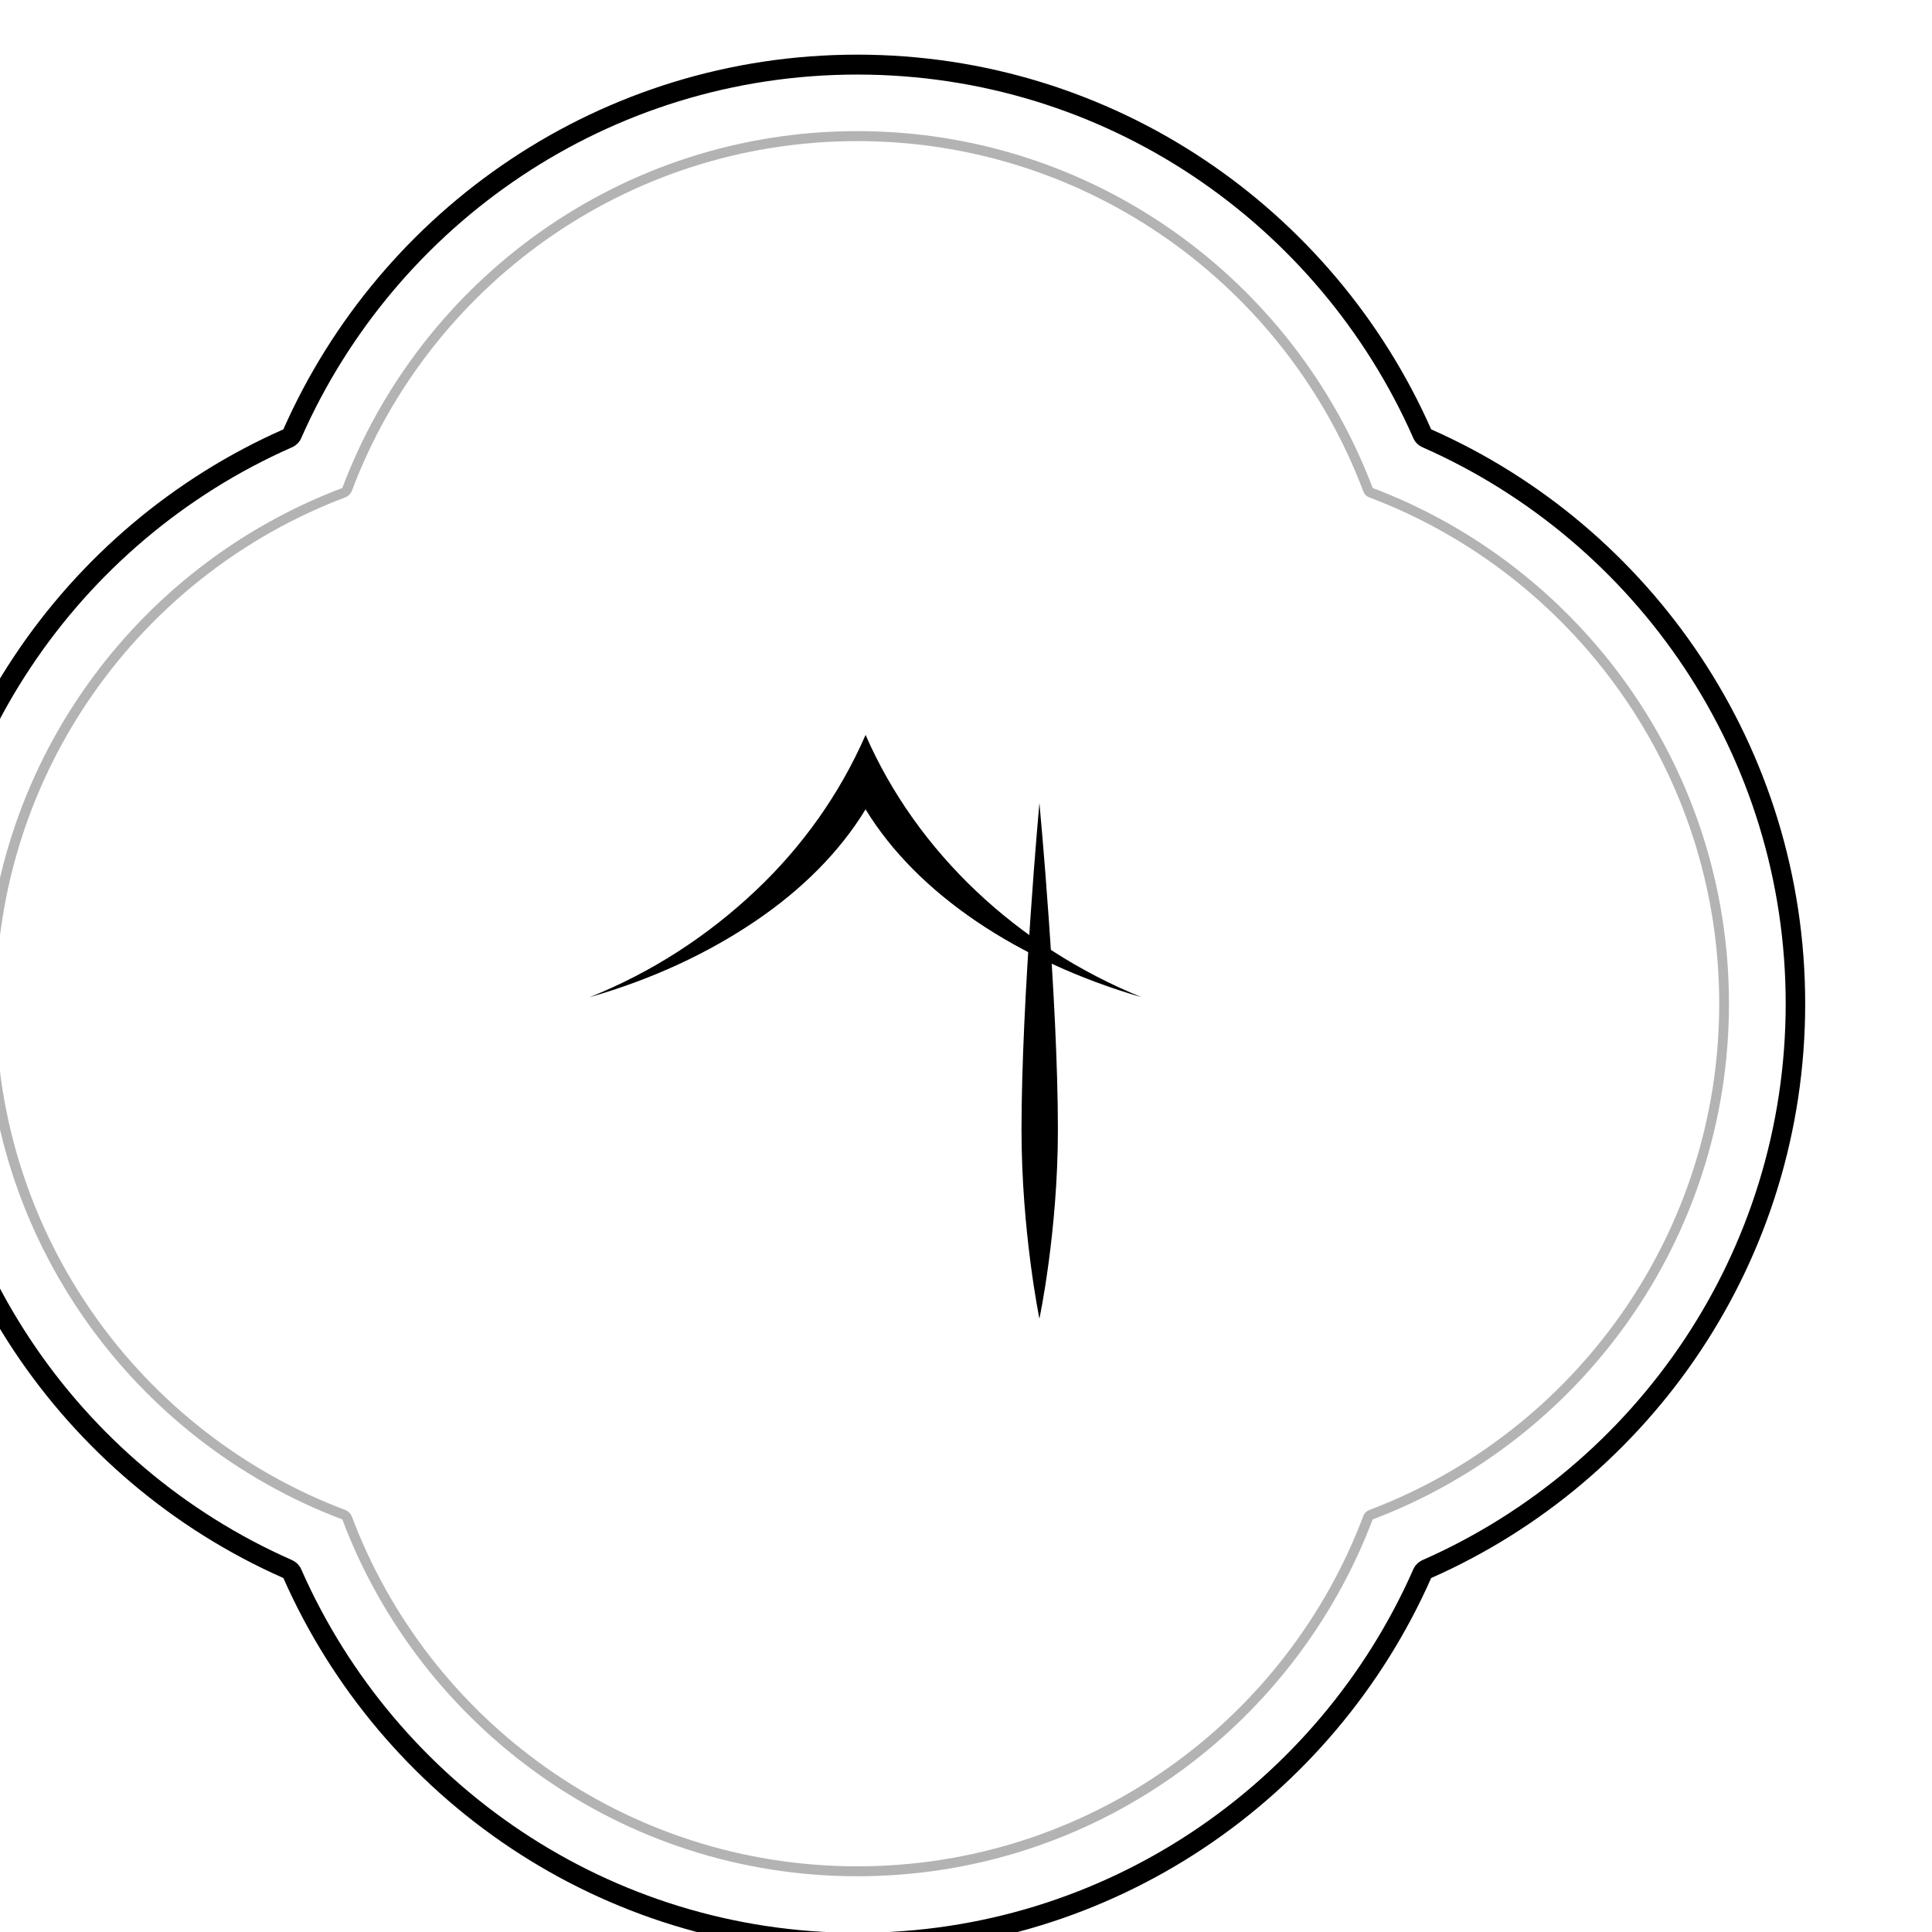 <?xml version="1.0" encoding="UTF-8" standalone="no"?>
<!DOCTYPE svg PUBLIC "-//W3C//DTD SVG 1.1//EN" "http://www.w3.org/Graphics/SVG/1.1/DTD/svg11.dtd">
<svg width="194px" height="194px" version="1.1" xmlns="http://www.w3.org/2000/svg" xmlns:xlink="http://www.w3.org/1999/xlink" xml:space="preserve" xmlns:serif="http://www.serif.com/" style="fill-rule:evenodd;clip-rule:evenodd;stroke-linejoin:round;stroke-miterlimit:2;">
    <g transform="matrix(1,0,0,1,-8874.77,-14956.1)">
        <g transform="matrix(1,0,0,1.16,-24533.3,557.384)">
            <g transform="matrix(0.58,0,0,6.288,20787.3,-67945.1)">
                <path d="M21939.9,12790.6C21939.9,12790.6 21943.1,12793.3 21943.1,12795.1C21943.1,12796.5 21939.9,12797.7 21939.9,12797.7C21939.9,12797.7 21936.8,12796.5 21936.8,12795.1C21936.8,12793.3 21939.9,12790.6 21939.9,12790.6Z"/>
            </g>
            <g transform="matrix(-1.979,5.75103e-16,-4.71112e-16,-1.134,93909.7,22046.3)">
                <path d="M30541.9,8419.13C30538.7,8420.51 30535.9,8422.49 30533.5,8424.93C30531.1,8427.37 30529.2,8430.26 30527.9,8433.47C30525.3,8427.05 30520.2,8421.89 30513.9,8419.13C30520.2,8422.99 30525.3,8430.19 30527.9,8439.15C30529.2,8434.67 30531.1,8430.63 30533.5,8427.23C30535.9,8423.83 30538.7,8421.06 30541.9,8419.13Z"/>
            </g>
            <g transform="matrix(0.445,0,0,0.384,16142.4,11266.2)">
                <path d="M38876.5,3328.16C38829.5,3310.45 38796,3265.05 38796,3211.9C38796,3158.75 38829.5,3113.36 38876.5,3095.65C38894.2,3048.66 38939.6,3015.2 38992.7,3015.2C39045.9,3015.2 39091.2,3048.66 39109,3095.65C39155.9,3113.36 39189.4,3158.75 39189.4,3211.9C39189.4,3265.05 39155.9,3310.45 39109,3328.16C39091.2,3375.14 39045.9,3408.6 38992.7,3408.6C38939.6,3408.6 38894.2,3375.14 38876.5,3328.16ZM38878.6,3327.36C38895.9,3373.5 38940.5,3406.36 38992.7,3406.36C39044.9,3406.36 39089.5,3373.5 39106.9,3327.36C39107.1,3326.76 39107.6,3326.28 39108.2,3326.05C39154.3,3308.66 39187.2,3264.09 39187.2,3211.9C39187.2,3159.72 39154.3,3115.14 39108.2,3097.75C39107.6,3097.52 39107.1,3097.05 39106.9,3096.44C39089.5,3050.3 39044.9,3017.45 38992.7,3017.45C38940.5,3017.45 38895.9,3050.3 38878.6,3096.44C38878.3,3097.05 38877.8,3097.52 38877.2,3097.75C38831.1,3115.14 38798.3,3159.72 38798.3,3211.9C38798.3,3264.09 38831.1,3308.66 38877.2,3326.05C38877.8,3326.28 38878.3,3326.76 38878.6,3327.36Z" style="fill-opacity:0.3;"/>
            </g>
            <g transform="matrix(0.445,0,0,0.384,16142.4,11266.2)">
                <path d="M38863.2,3341.37C38813.5,3319.45 38778.8,3269.7 38778.8,3211.9C38778.8,3154.11 38813.5,3104.36 38863.2,3082.43C38885.2,3032.7 38934.9,2997.96 38992.7,2997.96C39050.5,2997.96 39100.2,3032.71 39122.2,3082.43C39171.9,3104.36 39206.6,3154.11 39206.6,3211.9C39206.6,3269.7 39171.9,3319.45 39122.2,3341.37C39100.2,3391.1 39050.5,3425.85 38992.7,3425.85C38934.9,3425.85 38885.2,3391.1 38863.2,3341.37ZM38867.3,3339.56C38888.6,3387.71 38936.7,3421.35 38992.7,3421.35C39048.7,3421.35 39096.8,3387.71 39118.1,3339.56C39118.5,3338.54 39119.3,3337.72 39120.4,3337.26C39168.5,3316.03 39202.2,3267.87 39202.2,3211.9C39202.2,3155.94 39168.5,3107.77 39120.4,3086.54C39119.3,3086.09 39118.5,3085.27 39118.1,3084.24C39096.8,3036.1 39048.7,3002.45 38992.7,3002.45C38936.7,3002.45 38888.6,3036.1 38867.3,3084.24C38866.9,3085.27 38866.1,3086.09 38865,3086.54C38816.9,3107.77 38783.3,3155.94 38783.3,3211.9C38783.3,3267.87 38816.9,3316.03 38865,3337.26C38866.1,3337.72 38866.9,3338.54 38867.3,3339.56Z"/>
            </g>
        </g>
    </g>
</svg>
